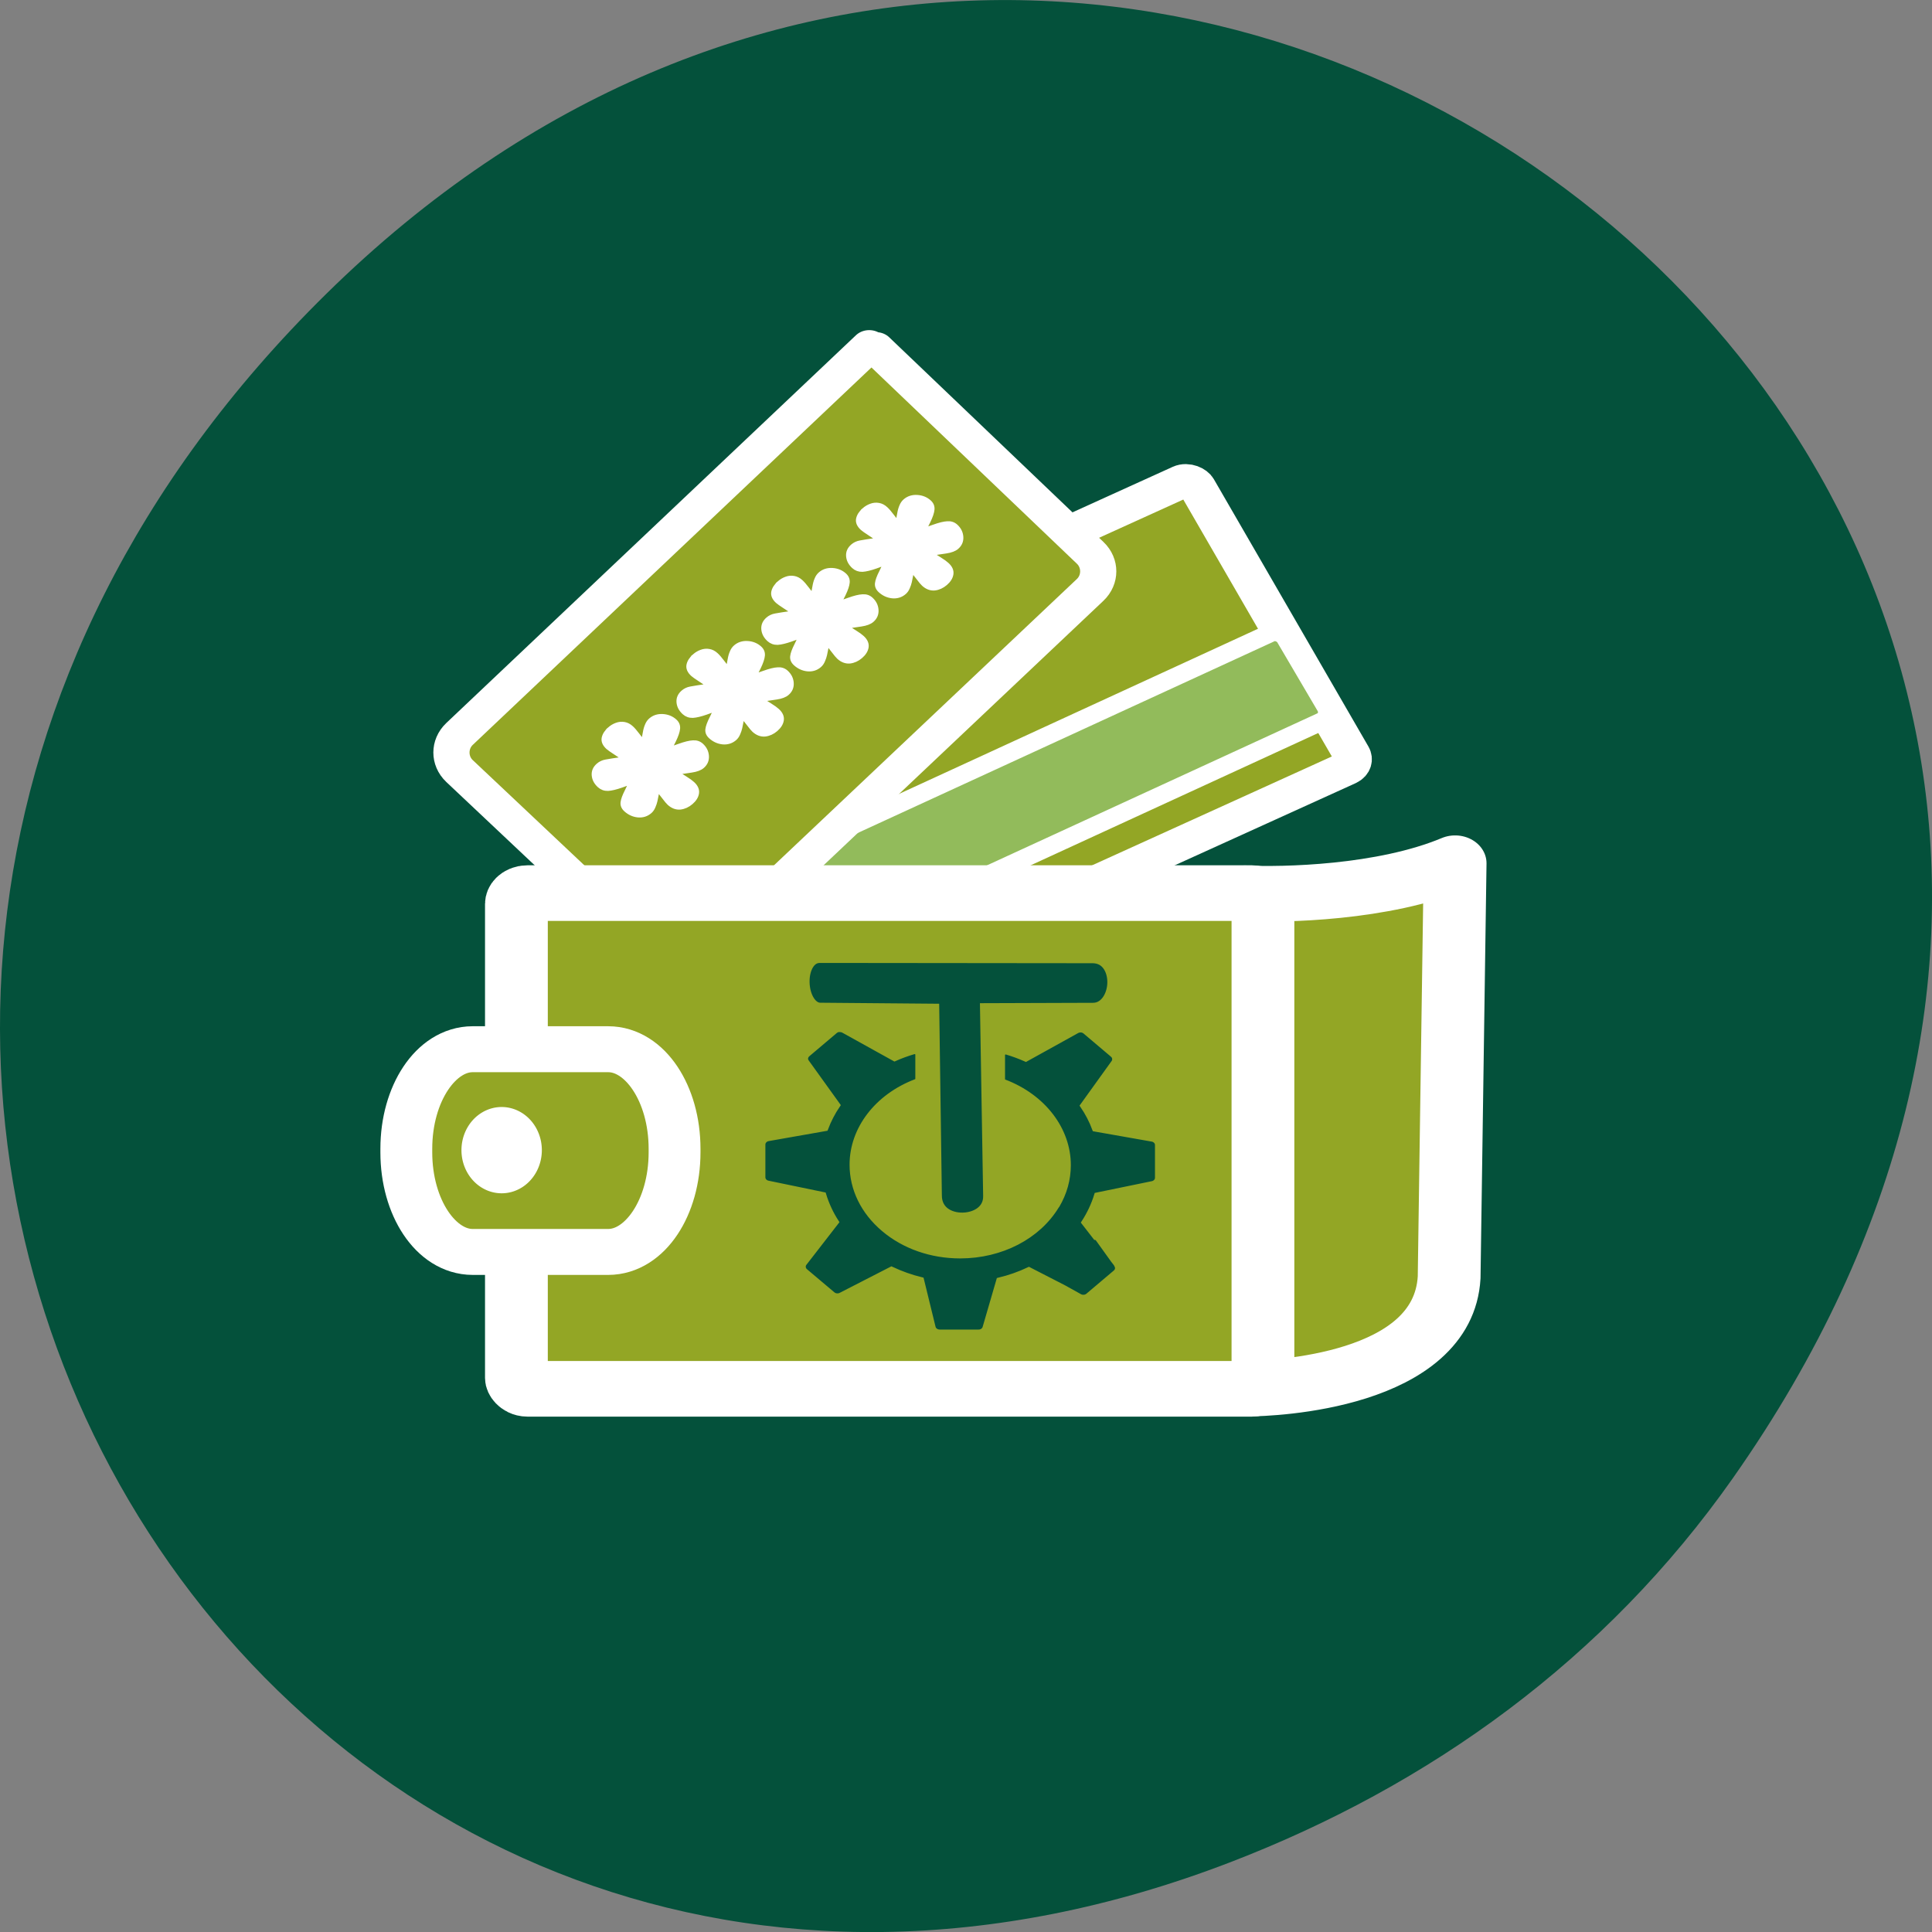 <svg xmlns="http://www.w3.org/2000/svg" viewBox="0 0 256 256"><rect x="0" y="0" width="256" height="256" fill="#808080" stroke="none"/><defs><clipPath><path transform="matrix(15.333 0 0 11.5 415 -125.5)" d="m -24 13 c 0 1.105 -0.672 2 -1.5 2 -0.828 0 -1.5 -0.895 -1.5 -2 0 -1.105 0.672 -2 1.5 -2 0.828 0 1.5 0.895 1.5 2 z"/></clipPath></defs><path d="m 229.63 992.2 c 92.05 -130.93 -77.948 -263.6 -186.39 -156.91 -102.17 100.51 -7.449 256.68 119.69 207.86 c 26.526 -10.185 49.802 -26.914 66.7 -50.948 z" fill="#04513b" color="#000" transform="translate(0 -796.36)"/><g transform="matrix(2.662 0 0 2.359 45.856 50.46)" fill="#93a625" stroke="#fff"><g stroke="#fff"><g fill-rule="evenodd"><g transform="translate(0.621 0.525)"><rect transform="matrix(0.89 -0.456 0.456 0.89 0 0)" rx="0.567" height="18.09" width="32.567" y="23.25" x="2.105" ry="0.609" stroke-width="1.875"/><rect transform="matrix(0.888 -0.461 0.462 0.887 0 0)" rx="0.569" height="5.578" width="32.624" y="33.02" x="1.874" ry="0.61" fill="#92bb5b"/></g><g stroke-linejoin="round"><g stroke="#fff"><g stroke-linecap="round"><path d="m 44.748 28.786 l 0.099 27.823 c 1.292 0 9.766 -0.387 10.06 -6.25 l 0.298 -23.262 c -3.577 1.689 -8.574 1.789 -10.462 1.689 z" stroke-width="3.125"/><path d="m 26.04 -1.947 l -20.391 21.781 c -0.538 0.575 -0.539 1.513 0 2.087 l 9.973 10.608 c 0.539 0.575 1.391 0.575 1.929 0 l 19.485 -20.783 c 0.539 -0.575 0.539 -1.513 0 -2.087 l -10.662 -11.493" stroke-width="1.801"/></g><rect rx="0.55" ry="0.608" height="27.843" width="37.16" y="28.776" x="8.479" stroke-width="3.125"/><path d="m 6.304 37.544 c -1.831 0 -3.305 2.494 -3.305 5.593 v 0.201 c 0 3.099 1.474 5.593 3.305 5.593 h 6.742 c 1.831 0 3.305 -2.494 3.305 -5.593 v -0.201 c 0 -3.099 -1.474 -5.593 -3.305 -5.593 h -6.742 z" stroke-width="2.581"/></g><path d="m 68.15 153.99 a 4.13 4.13 0 1 1 -8.26 0 4.13 4.13 0 1 1 8.26 0 z" transform="matrix(0.516 0 0 0.625 -25.29 -53.03)" fill="#fff" stroke="#93a625" stroke-linejoin="miter" stroke-width="0.506"/></g></g><path d="m 25.783,7.23 c 0.106,-0.103 0.22,-0.18 0.343,-0.23 0.126,-0.054 0.253,-0.068 0.382,-0.042 0.125,0.023 0.244,0.092 0.357,0.209 0.086,0.088 0.188,0.222 0.308,0.401 0.116,0.176 0.206,0.308 0.271,0.396 0.037,-0.187 0.068,-0.358 0.091,-0.51 0.023,-0.16 0.058,-0.3 0.105,-0.421 0.044,-0.125 0.106,-0.227 0.187,-0.305 0.166,-0.161 0.367,-0.233 0.604,-0.216 0.236,0.017 0.437,0.111 0.602,0.28 0.117,0.12 0.169,0.265 0.156,0.436 -0.013,0.17 -0.081,0.397 -0.203,0.681 -0.126,0.28 -0.192,0.431 -0.2,0.451 0.021,-0.007 0.175,-0.067 0.462,-0.181 0.291,-0.118 0.518,-0.181 0.682,-0.189 0.164,-0.015 0.304,0.037 0.421,0.157 0.168,0.173 0.259,0.38 0.273,0.62 0.014,0.24 -0.062,0.441 -0.228,0.603 -0.113,0.11 -0.29,0.186 -0.531,0.227 -0.241,0.042 -0.48,0.082 -0.717,0.12 0.127,0.096 0.265,0.195 0.414,0.298 0.148,0.103 0.265,0.199 0.351,0.287 0.172,0.177 0.244,0.364 0.217,0.562 -0.027,0.191 -0.125,0.369 -0.295,0.534 -0.166,0.161 -0.347,0.254 -0.542,0.279 -0.195,0.018 -0.379,-0.061 -0.55,-0.238 -0.055,-0.056 -0.144,-0.176 -0.266,-0.359 -0.123,-0.183 -0.223,-0.322 -0.302,-0.417 -0.06,0.312 -0.098,0.521 -0.113,0.625 -0.019,0.101 -0.052,0.212 -0.099,0.333 -0.043,0.118 -0.102,0.213 -0.176,0.285 -0.169,0.165 -0.369,0.235 -0.598,0.211 -0.226,-0.028 -0.426,-0.131 -0.601,-0.311 -0.124,-0.127 -0.177,-0.271 -0.161,-0.431 0.016,-0.16 0.085,-0.375 0.208,-0.645 0.119,-0.273 0.185,-0.431 0.2,-0.472 -0.042,0.013 -0.2,0.077 -0.473,0.192 -0.273,0.108 -0.493,0.167 -0.661,0.179 C 25.534,10.634 25.39,10.574 25.27,10.451 25.102,10.278 25.009,10.08 24.991,9.857 24.973,9.627 25.049,9.43 25.219,9.265 25.325,9.162 25.449,9.096 25.593,9.067 25.74,9.034 26.033,8.983 26.473,8.912 26.39,8.841 26.254,8.737 26.065,8.598 25.876,8.46 25.753,8.362 25.698,8.306 25.526,8.129 25.456,7.947 25.486,7.76 25.52,7.569 25.62,7.393 25.786,7.232 z m -4.221,4.102 c 0.106,-0.103 0.22,-0.18 0.343,-0.23 0.126,-0.054 0.253,-0.068 0.382,-0.042 0.125,0.023 0.244,0.092 0.357,0.209 0.086,0.088 0.188,0.222 0.308,0.401 0.116,0.176 0.206,0.308 0.271,0.396 0.037,-0.187 0.068,-0.358 0.091,-0.51 0.023,-0.16 0.058,-0.3 0.105,-0.421 0.044,-0.125 0.106,-0.227 0.187,-0.305 0.166,-0.161 0.367,-0.233 0.604,-0.216 0.236,0.017 0.437,0.111 0.602,0.28 0.117,0.12 0.169,0.265 0.156,0.436 -0.013,0.17 -0.081,0.397 -0.203,0.681 -0.126,0.28 -0.192,0.431 -0.2,0.451 0.021,-0.007 0.175,-0.067 0.462,-0.181 0.291,-0.118 0.518,-0.181 0.682,-0.189 0.164,-0.015 0.304,0.037 0.421,0.157 0.168,0.173 0.259,0.38 0.273,0.62 0.014,0.24 -0.062,0.441 -0.228,0.603 -0.113,0.11 -0.29,0.186 -0.531,0.227 -0.241,0.042 -0.48,0.082 -0.717,0.12 0.127,0.096 0.265,0.195 0.414,0.298 0.148,0.103 0.265,0.199 0.351,0.287 0.172,0.177 0.244,0.364 0.217,0.562 -0.027,0.191 -0.125,0.369 -0.295,0.534 -0.166,0.161 -0.347,0.254 -0.542,0.279 -0.195,0.018 -0.379,-0.061 -0.55,-0.238 -0.055,-0.056 -0.144,-0.176 -0.266,-0.359 -0.123,-0.183 -0.223,-0.322 -0.302,-0.417 -0.06,0.312 -0.098,0.521 -0.113,0.625 -0.019,0.101 -0.052,0.212 -0.099,0.333 -0.043,0.118 -0.102,0.213 -0.176,0.285 -0.169,0.165 -0.369,0.235 -0.598,0.211 -0.226,-0.028 -0.426,-0.131 -0.601,-0.311 -0.124,-0.127 -0.177,-0.271 -0.161,-0.431 0.016,-0.16 0.085,-0.375 0.208,-0.645 0.119,-0.273 0.185,-0.431 0.2,-0.472 -0.042,0.013 -0.2,0.077 -0.473,0.192 -0.273,0.108 -0.493,0.167 -0.661,0.179 -0.167,0.005 -0.311,-0.055 -0.431,-0.178 -0.168,-0.173 -0.261,-0.371 -0.279,-0.594 -0.018,-0.23 0.058,-0.427 0.228,-0.592 0.106,-0.103 0.23,-0.169 0.374,-0.198 0.147,-0.033 0.44,-0.084 0.88,-0.155 -0.083,-0.071 -0.219,-0.175 -0.408,-0.314 -0.189,-0.138 -0.312,-0.236 -0.367,-0.292 -0.172,-0.177 -0.242,-0.359 -0.212,-0.546 0.034,-0.191 0.134,-0.367 0.3,-0.528 z m -4.221,4.102 c 0.106,-0.103 0.22,-0.18 0.343,-0.23 0.126,-0.054 0.253,-0.068 0.382,-0.042 0.125,0.023 0.244,0.092 0.357,0.209 0.086,0.088 0.188,0.222 0.308,0.401 0.116,0.176 0.206,0.308 0.271,0.396 0.037,-0.187 0.068,-0.358 0.091,-0.51 0.023,-0.16 0.058,-0.3 0.105,-0.421 0.044,-0.125 0.106,-0.227 0.187,-0.305 0.166,-0.161 0.367,-0.233 0.604,-0.216 0.236,0.017 0.437,0.111 0.602,0.28 0.117,0.12 0.169,0.265 0.156,0.436 -0.013,0.17 -0.081,0.397 -0.203,0.681 -0.126,0.28 -0.192,0.431 -0.2,0.451 0.021,-0.007 0.175,-0.067 0.462,-0.181 0.291,-0.118 0.518,-0.181 0.682,-0.189 0.164,-0.015 0.304,0.037 0.421,0.157 0.168,0.173 0.259,0.38 0.273,0.62 0.014,0.24 -0.062,0.441 -0.228,0.603 -0.113,0.11 -0.29,0.186 -0.531,0.227 -0.241,0.042 -0.48,0.082 -0.717,0.12 0.127,0.096 0.265,0.195 0.414,0.298 0.148,0.103 0.265,0.199 0.351,0.287 0.172,0.177 0.244,0.364 0.217,0.562 -0.027,0.191 -0.125,0.369 -0.295,0.534 -0.166,0.161 -0.347,0.254 -0.542,0.279 -0.195,0.018 -0.379,-0.061 -0.55,-0.238 -0.055,-0.056 -0.144,-0.176 -0.266,-0.359 -0.123,-0.183 -0.223,-0.322 -0.302,-0.417 -0.06,0.312 -0.098,0.521 -0.113,0.625 -0.019,0.101 -0.052,0.212 -0.099,0.333 -0.043,0.118 -0.102,0.213 -0.176,0.285 -0.169,0.165 -0.369,0.235 -0.598,0.211 -0.226,-0.028 -0.426,-0.131 -0.601,-0.311 -0.124,-0.127 -0.177,-0.271 -0.161,-0.431 0.016,-0.16 0.085,-0.375 0.208,-0.645 0.119,-0.273 0.185,-0.431 0.2,-0.472 -0.042,0.013 -0.2,0.077 -0.473,0.192 -0.273,0.108 -0.493,0.167 -0.661,0.179 -0.167,0.005 -0.311,-0.055 -0.431,-0.178 -0.168,-0.173 -0.261,-0.371 -0.279,-0.594 -0.018,-0.23 0.058,-0.427 0.228,-0.592 0.106,-0.103 0.23,-0.169 0.374,-0.198 0.147,-0.033 0.44,-0.084 0.88,-0.155 -0.083,-0.071 -0.219,-0.175 -0.408,-0.314 -0.189,-0.138 -0.312,-0.236 -0.367,-0.292 -0.172,-0.177 -0.242,-0.359 -0.212,-0.546 0.034,-0.191 0.134,-0.367 0.3,-0.528 z m -4.221,4.102 c 0.106,-0.103 0.22,-0.18 0.343,-0.23 0.126,-0.054 0.253,-0.068 0.382,-0.042 0.125,0.023 0.244,0.092 0.357,0.209 0.086,0.088 0.188,0.222 0.308,0.401 0.116,0.176 0.206,0.308 0.271,0.396 0.037,-0.187 0.068,-0.358 0.091,-0.51 0.023,-0.16 0.058,-0.3 0.105,-0.421 0.044,-0.125 0.106,-0.227 0.187,-0.305 0.166,-0.161 0.367,-0.233 0.604,-0.216 0.236,0.017 0.437,0.111 0.602,0.28 0.117,0.12 0.169,0.265 0.156,0.436 -0.013,0.17 -0.081,0.397 -0.203,0.681 -0.126,0.28 -0.192,0.431 -0.2,0.451 0.021,-0.007 0.175,-0.067 0.462,-0.181 0.291,-0.118 0.518,-0.181 0.682,-0.189 0.164,-0.015 0.304,0.037 0.421,0.157 0.168,0.173 0.259,0.38 0.273,0.62 0.014,0.24 -0.062,0.441 -0.228,0.603 -0.113,0.11 -0.29,0.186 -0.531,0.227 -0.241,0.042 -0.48,0.082 -0.717,0.12 0.127,0.096 0.265,0.195 0.414,0.298 0.148,0.103 0.265,0.199 0.351,0.287 0.172,0.177 0.244,0.364 0.217,0.562 -0.027,0.191 -0.125,0.369 -0.295,0.534 -0.166,0.161 -0.347,0.254 -0.542,0.279 -0.195,0.018 -0.379,-0.061 -0.55,-0.238 -0.055,-0.056 -0.144,-0.176 -0.266,-0.359 -0.123,-0.183 -0.223,-0.322 -0.302,-0.417 -0.06,0.312 -0.098,0.521 -0.113,0.625 -0.019,0.101 -0.052,0.212 -0.099,0.333 -0.043,0.118 -0.102,0.213 -0.176,0.285 -0.169,0.165 -0.369,0.235 -0.598,0.211 -0.226,-0.028 -0.426,-0.131 -0.601,-0.311 -0.124,-0.127 -0.177,-0.271 -0.161,-0.431 0.016,-0.16 0.085,-0.375 0.208,-0.645 0.119,-0.273 0.185,-0.431 0.2,-0.472 -0.042,0.013 -0.2,0.077 -0.473,0.192 -0.273,0.108 -0.493,0.167 -0.661,0.179 -0.167,0.005 -0.311,-0.055 -0.431,-0.178 -0.168,-0.173 -0.261,-0.371 -0.279,-0.594 -0.018,-0.23 0.058,-0.427 0.228,-0.592 0.106,-0.103 0.23,-0.169 0.374,-0.198 0.147,-0.033 0.44,-0.084 0.88,-0.155 -0.083,-0.071 -0.219,-0.175 -0.408,-0.314 -0.189,-0.138 -0.312,-0.236 -0.367,-0.292 -0.172,-0.177 -0.242,-0.359 -0.212,-0.546 0.034,-0.191 0.134,-0.367 0.3,-0.528 z" fill="#fff" stroke-width="0.202"/></g><g fill="#04513b" stroke="#93a625"><path d="m 28.99 35.524 l 0.127 10.226 c -0.011 2.077 3.181 1.946 3.134 0.023 l -0.152 -10.277 l 5.078 -0.019 c 1.585 -0.006 1.761 -3.263 0.002 -3.303 l -13.589 -0.016 c -1.48 -0.002 -1.339 3.27 -0.003 3.314 z" stroke-width="1.079"/><path d="m 24.597 36.456 c -0.092 -0.005 -0.183 0.025 -0.252 0.091 l -1.368 1.306 c -0.063 0.061 -0.099 0.14 -0.099 0.222 0 0.056 0.017 0.113 0.05 0.164 0 0 1.475 2.317 1.559 2.447 -0.255 0.422 -0.46 0.87 -0.614 1.334 -0.156 0.03 -2.858 0.568 -2.858 0.568 -0.151 0.03 -0.262 0.162 -0.262 0.309 v 1.844 c 0 0.145 0.104 0.272 0.252 0.305 0 0 2.615 0.611 2.77 0.647 0.148 0.549 0.363 1.074 0.644 1.56 -0.088 0.128 -1.604 2.335 -1.604 2.335 -0.036 0.053 -0.053 0.111 -0.053 0.171 0 0.082 0.032 0.165 0.095 0.225 l 1.368 1.302 c 0.108 0.103 0.274 0.122 0.404 0.047 0 0 2.384 -1.381 2.518 -1.458 0.475 0.253 0.978 0.454 1.497 0.597 0.033 0.151 0.583 2.691 0.583 2.691 0.032 0.144 0.168 0.247 0.324 0.247 h 1.935 c 0.151 0 0.28 -0.099 0.316 -0.24 l 0.69 -2.676 c 0.52 -0.141 1.022 -0.339 1.497 -0.593 0.093 0.054 1.03 0.595 1.742 1.01 0.327 0.205 0.788 0.495 0.788 0.495 0.129 0.081 0.302 0.064 0.412 -0.04 l 1.368 -1.306 c 0.101 -0.096 0.123 -0.24 0.061 -0.36 -0.001 -0.002 -0.003 -0.005 -0.004 -0.007 -0.003 -0.006 -0.004 -0.012 -0.007 -0.018 -0.008 -0.02 -0.014 -0.039 -0.026 -0.059 0 0 -0.12 -0.173 -0.141 -0.204 l -0.766 -1.204 c -0.023 -0.037 -0.063 -0.059 -0.107 -0.066 -0.274 -0.4 -0.562 -0.818 -0.595 -0.866 0.28 -0.487 0.5 -1.01 0.648 -1.56 0.156 -0.036 2.77 -0.643 2.77 -0.643 0.147 -0.034 0.252 -0.161 0.252 -0.305 v -1.847 c 0 -0.147 -0.111 -0.276 -0.262 -0.305 0 0 -2.702 -0.536 -2.858 -0.568 -0.152 -0.465 -0.359 -0.913 -0.614 -1.334 0.083 -0.13 1.559 -2.447 1.559 -2.447 0.032 -0.05 0.045 -0.108 0.045 -0.164 0 -0.081 -0.032 -0.162 -0.095 -0.222 l -1.368 -1.306 c -0.109 -0.105 -0.282 -0.121 -0.412 -0.04 0 0 -2.407 1.506 -2.542 1.59 -0.297 -0.149 -0.617 -0.284 -0.952 -0.396 -0.047 -0.015 -0.097 -0.009 -0.138 0.018 -0.04 0.027 -0.065 0.073 -0.065 0.12 v 1.363 c 0 0.057 0.037 0.107 0.091 0.131 1.932 0.83 3.185 2.674 3.185 4.695 0 0.806 -0.195 1.583 -0.56 2.283 -0.008 0.009 -0.017 0.018 -0.023 0.029 -0.927 1.732 -2.77 2.808 -4.805 2.808 -1.44 0 -2.792 -0.533 -3.81 -1.506 -1.018 -0.972 -1.578 -2.266 -1.578 -3.64 0 -2.02 1.249 -3.861 3.185 -4.691 0.055 -0.023 0.088 -0.078 0.088 -0.134 v -1.363 c 0 -0.047 -0.024 -0.089 -0.065 -0.116 -0.04 -0.027 -0.091 -0.033 -0.138 -0.018 -0.335 0.112 -0.651 0.243 -0.949 0.393 -0.133 -0.084 -2.542 -1.59 -2.542 -1.59 -0.049 -0.03 -0.105 -0.047 -0.16 -0.05 z" stroke-width="0.238"/></g></g></svg>